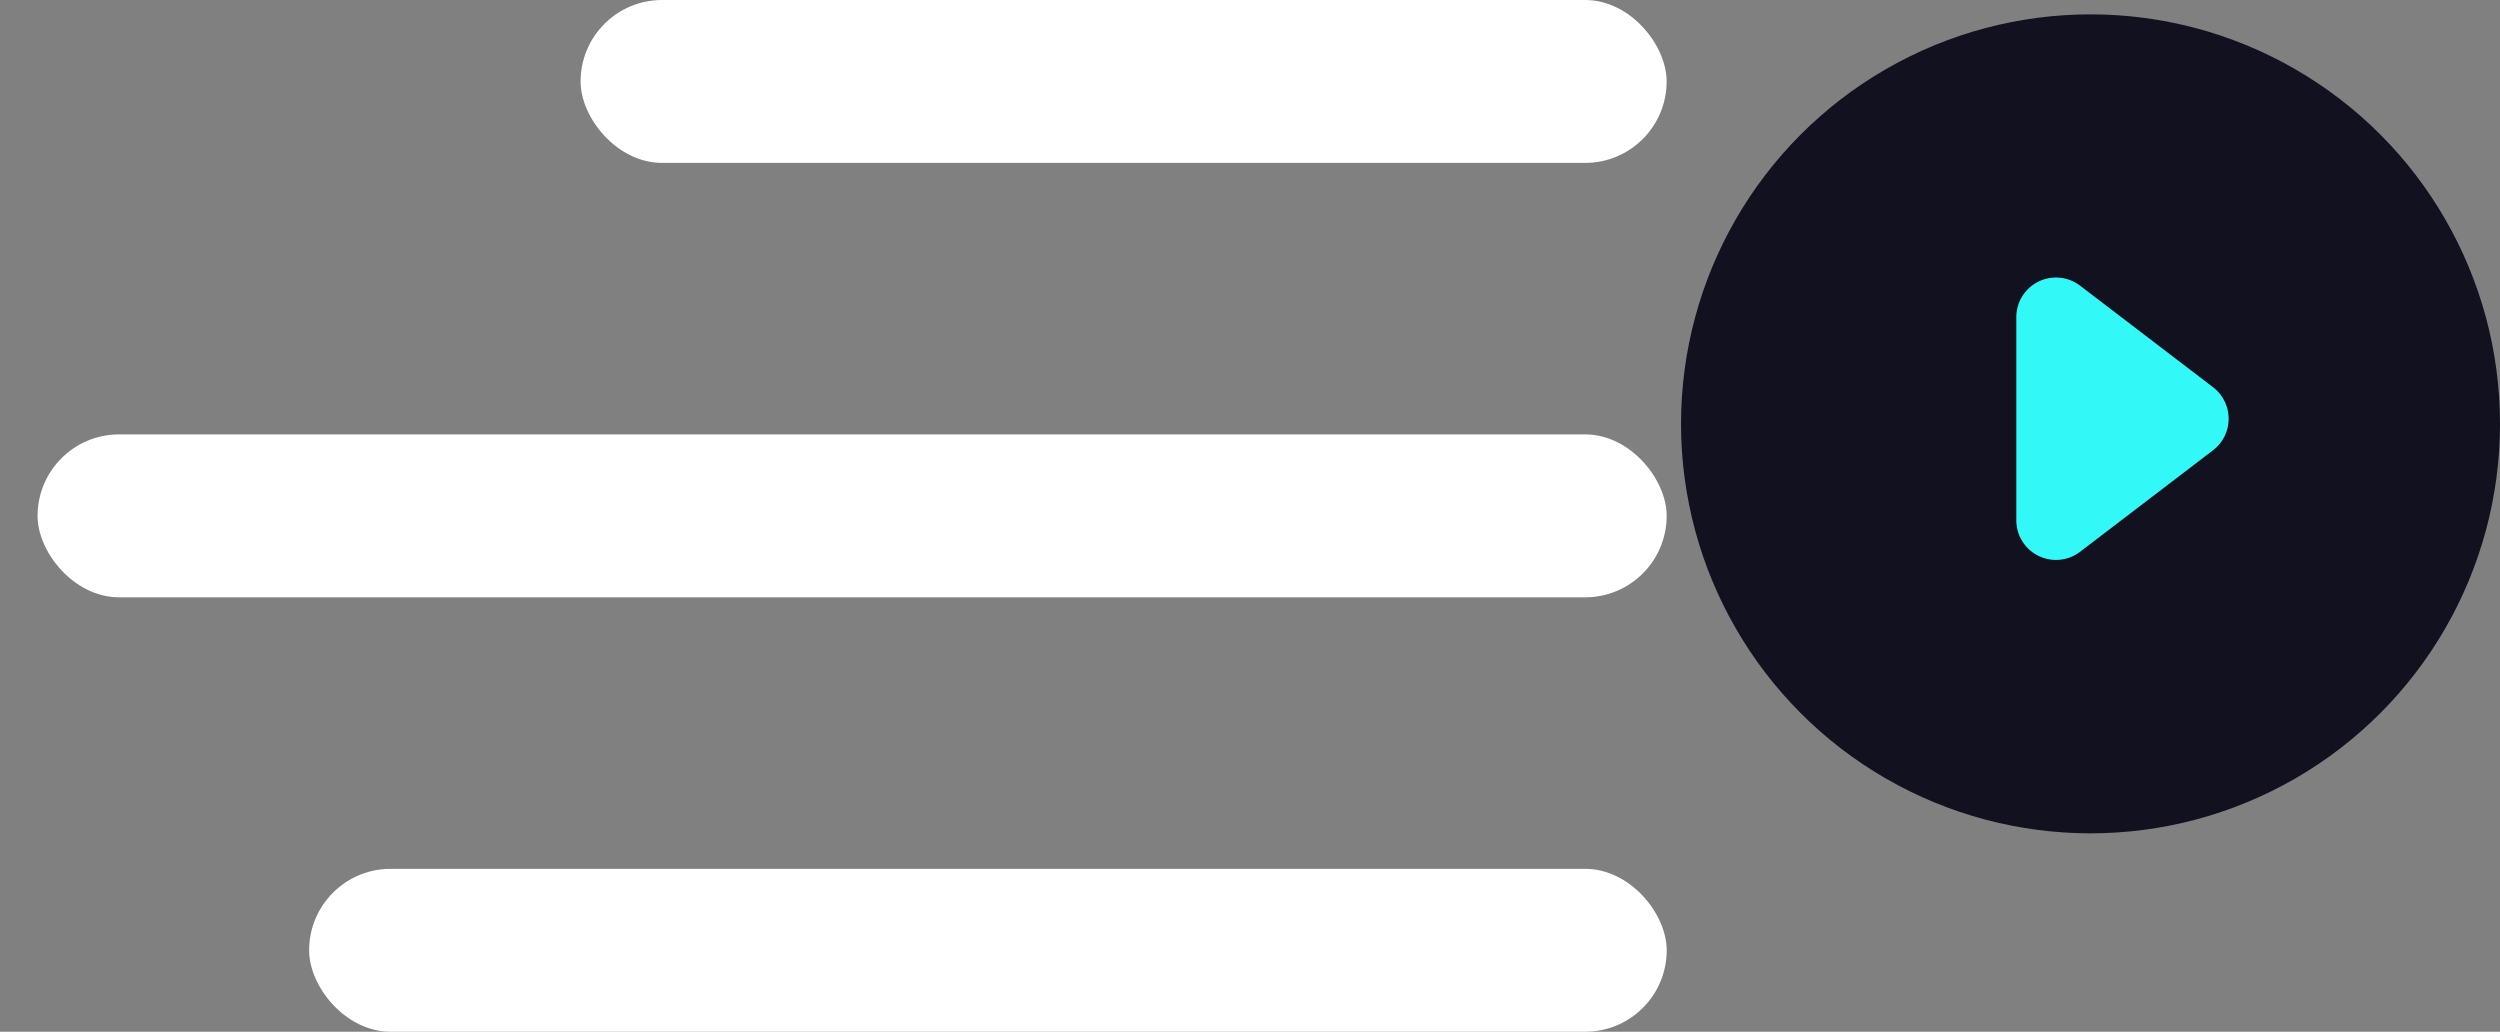 <?xml version="1.0" encoding="utf-8"?><svg width="63" height="26" viewBox="0 0 63 26" xmlns="http://www.w3.org/2000/svg" xmlns:xlink="http://www.w3.org/1999/xlink"><rect x="0" y="0" width="63" height="26" fill="#808080" stroke="none"/><svg width="42" height="26" fill="none" viewBox="0 0 42 26" id="svgsprite_hamburger" xmlns="http://www.w3.org/2000/svg"><rect x="14.631" width="27.368" height="4.105" rx="2.053" fill="#fff"/><rect x=".947" y="10.947" width="41.053" height="4.105" rx="2.053" fill="#fff"/><rect x="7.79" y="21.895" width="34.211" height="4.105" rx="2.053" fill="#fff"/></svg><svg width="21" height="21" fill="none" viewBox="0 0 21 21" id="svgsprite_play_1" x="42" xmlns="http://www.w3.org/2000/svg"><circle cx="10.681" cy="10.681" r="10.319" fill="#11111F"/><path d="M13.768 9.757a1 1 0 010 1.59l-3.35 2.558a1 1 0 01-1.607-.795V7.994a1 1 0 011.607-.795l3.35 2.558z" fill="#33F8F8"/></svg></svg>